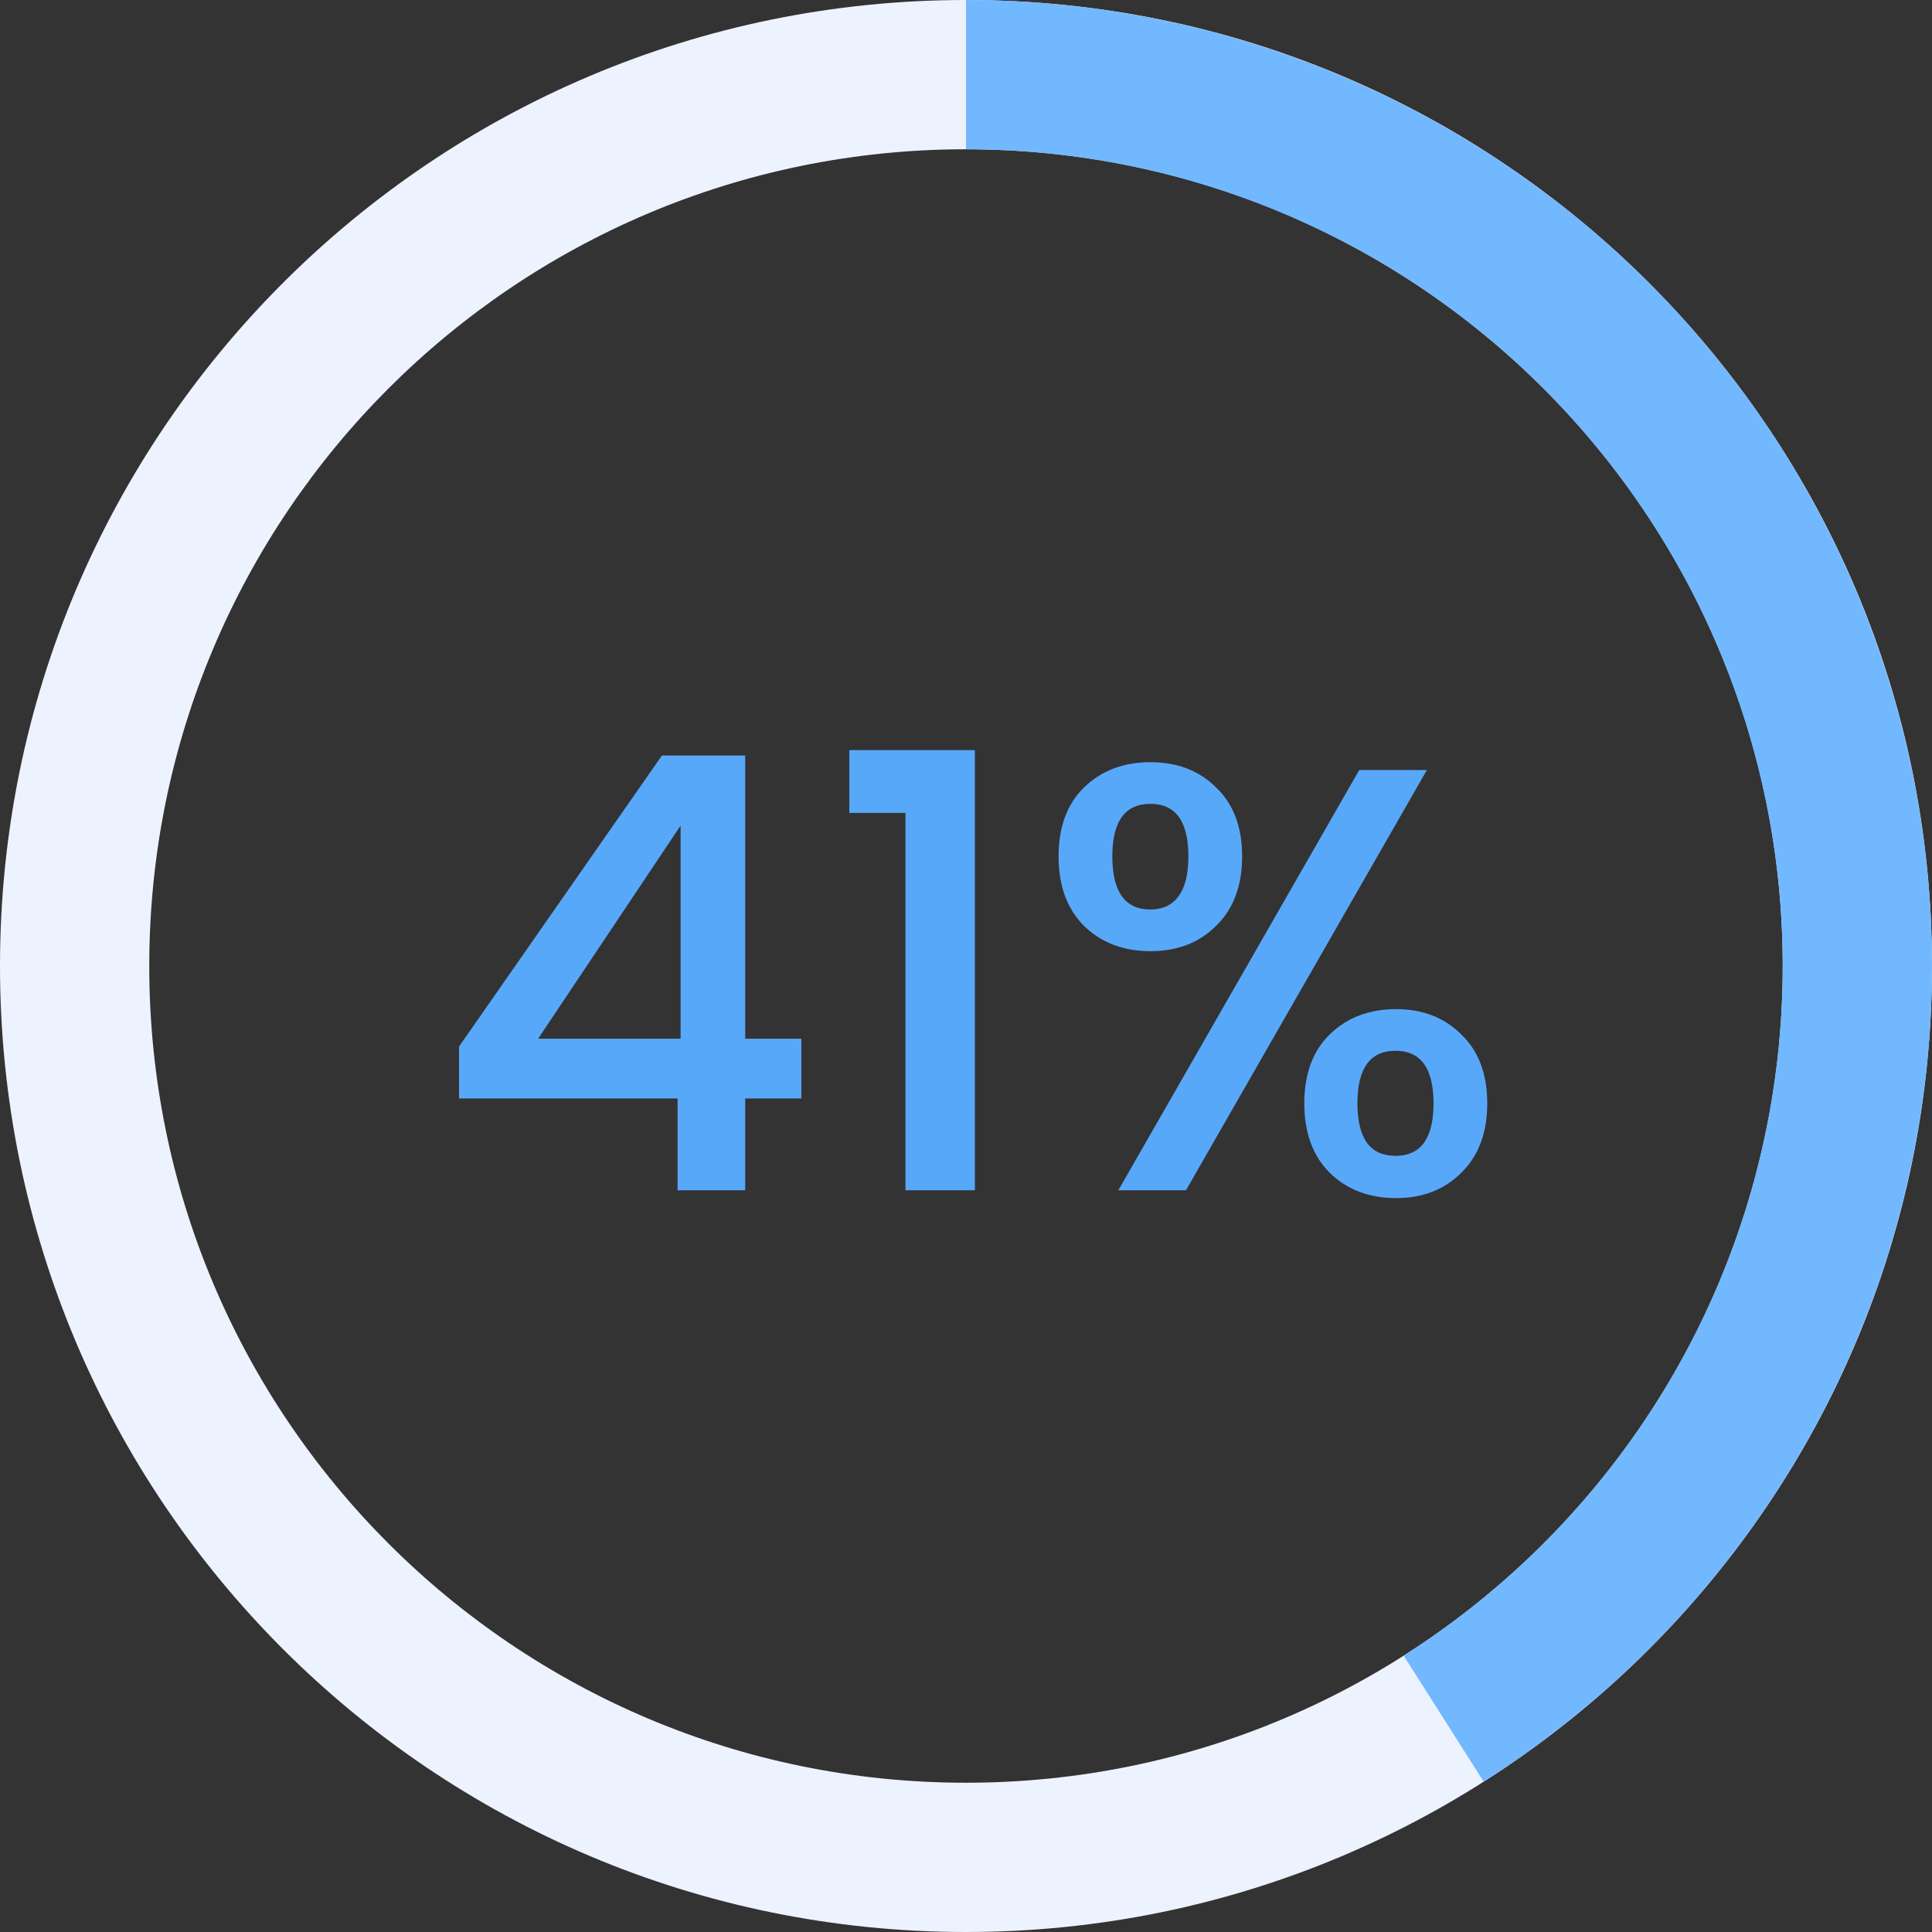 <svg width="112" height="112" viewBox="0 0 112 112" fill="none" xmlns="http://www.w3.org/2000/svg">
<rect x="0" y="0" width="112" height="112" fill="#333333" stroke="none"/>
<path d="M56 5.9939e-07C86.928 9.30424e-07 112 25.072 112 56C112 86.928 86.928 112 56 112C25.072 112 2.68356e-07 86.928 5.9939e-07 56C9.30424e-07 25.072 25.072 2.68356e-07 56 5.9939e-07ZM56 103.347C82.149 103.347 103.347 82.149 103.347 56C103.347 29.851 82.149 8.653 56 8.653C29.851 8.653 8.653 29.851 8.653 56C8.653 82.149 29.851 103.347 56 103.347Z" fill="#EDF2FF"/>
<path d="M56 5.9939e-07C68.127 7.29188e-07 79.926 3.936 89.624 11.218C99.321 18.499 106.393 28.731 109.776 40.377C113.16 52.022 112.671 64.451 108.385 75.795C104.098 87.138 96.245 96.784 86.006 103.282L81.37 95.977C90.027 90.483 96.666 82.327 100.291 72.736C103.915 63.145 104.328 52.636 101.467 42.791C98.607 32.945 92.627 24.293 84.428 18.137C76.229 11.981 66.253 8.653 56 8.653L56 5.9939e-07Z" fill="#72B8FF"/>
<path d="M26.61 63.68V60.67L38.37 43.8H43.2V60.215H46.455V63.68H43.2V69H39.28V63.68H26.61ZM39.455 47.86L31.195 60.215H39.455V47.86ZM49.236 47.125V43.485H56.516V69H52.491V47.125H49.236ZM61.367 49.645C61.367 47.942 61.858 46.612 62.837 45.655C63.841 44.675 65.124 44.185 66.688 44.185C68.251 44.185 69.522 44.675 70.502 45.655C71.506 46.612 72.007 47.942 72.007 49.645C72.007 51.348 71.506 52.69 70.502 53.67C69.522 54.65 68.251 55.14 66.688 55.14C65.124 55.14 63.841 54.65 62.837 53.67C61.858 52.69 61.367 51.348 61.367 49.645ZM82.718 44.64L68.752 69H64.832L78.797 44.64H82.718ZM66.688 46.6C65.218 46.6 64.483 47.615 64.483 49.645C64.483 51.698 65.218 52.725 66.688 52.725C67.388 52.725 67.924 52.48 68.297 51.99C68.694 51.477 68.892 50.695 68.892 49.645C68.892 47.615 68.157 46.6 66.688 46.6ZM75.612 63.96C75.612 62.257 76.103 60.927 77.082 59.97C78.086 58.99 79.369 58.5 80.933 58.5C82.472 58.5 83.733 58.99 84.713 59.97C85.716 60.927 86.218 62.257 86.218 63.96C86.218 65.663 85.716 67.005 84.713 67.985C83.733 68.965 82.472 69.455 80.933 69.455C79.369 69.455 78.086 68.965 77.082 67.985C76.103 67.005 75.612 65.663 75.612 63.96ZM80.897 60.915C79.427 60.915 78.692 61.93 78.692 63.96C78.692 65.99 79.427 67.005 80.897 67.005C82.368 67.005 83.103 65.99 83.103 63.96C83.103 61.93 82.368 60.915 80.897 60.915Z" fill="#58A8FA"/>
</svg>
